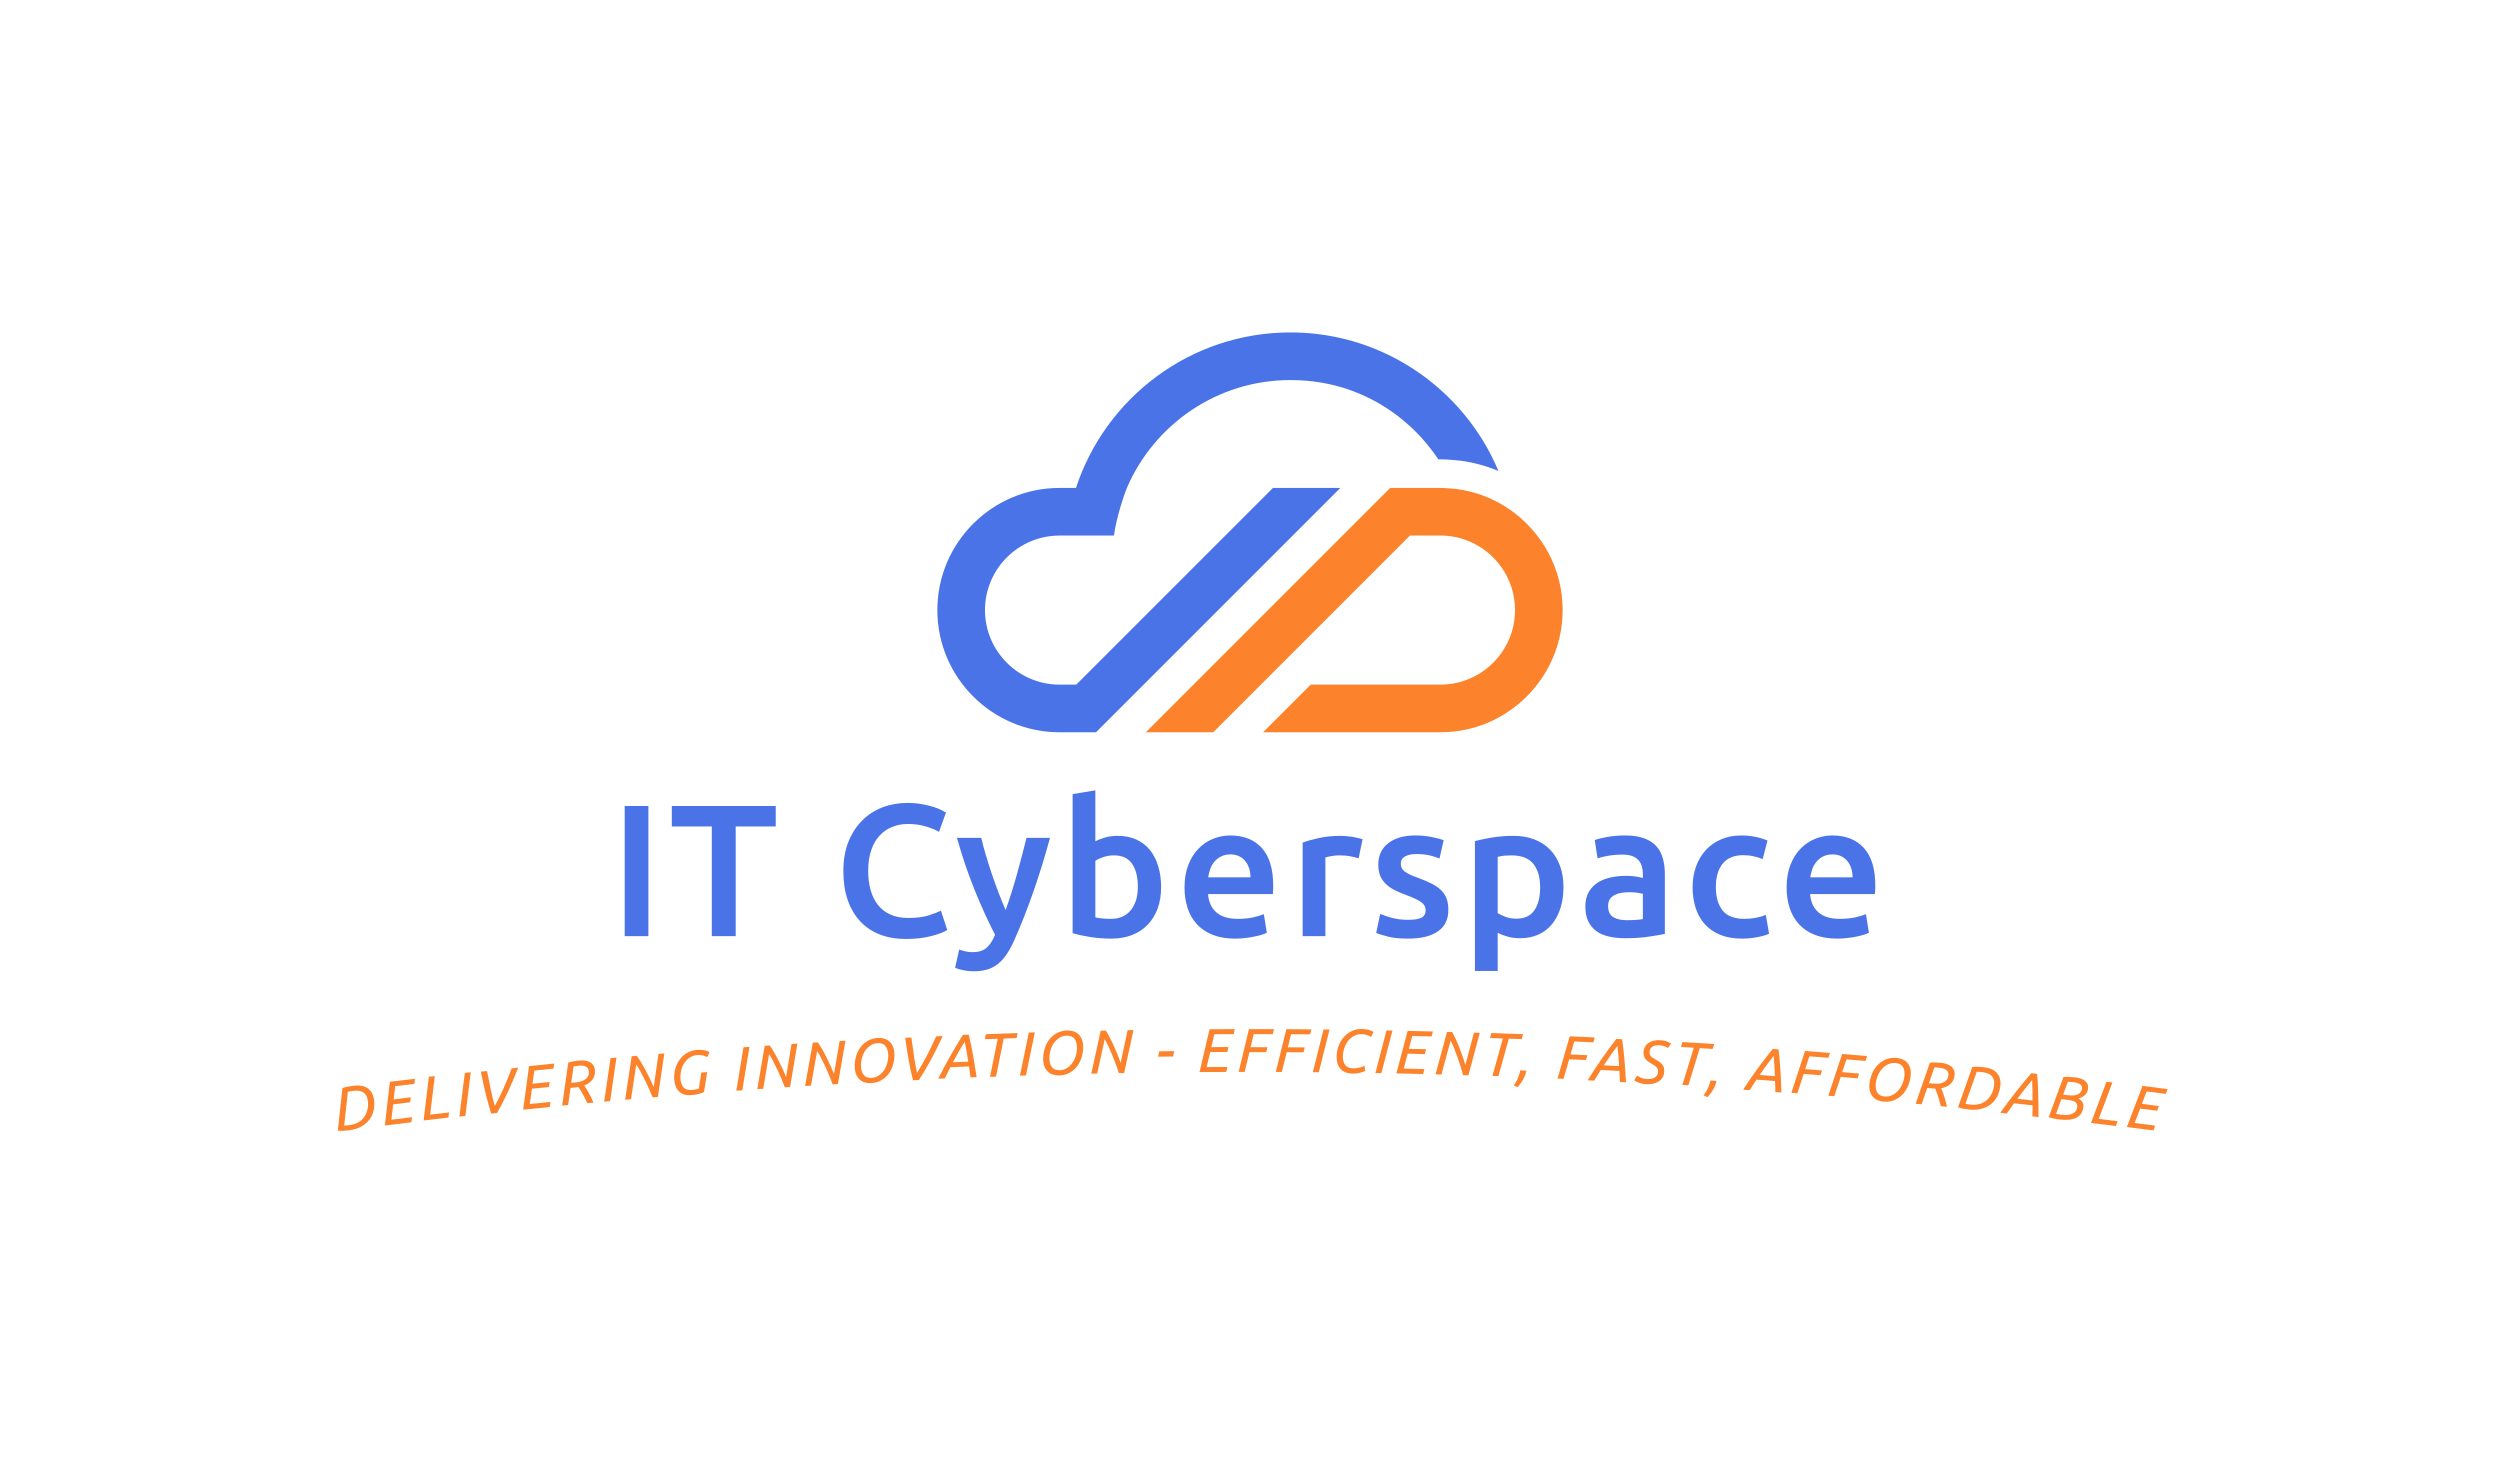 <svg xmlns="http://www.w3.org/2000/svg" viewBox="24.294 133.104 526.413 308.299"><rect x="24.294" y="133.104" width="526.413" height="308.299" fill="#333333" stroke="none"/><rect height="100%" width="100%" x="24.294" y="133.104" fill="#ffffff"/> <g transform="rotate(0 287.5 245.199)"><svg xmlns="http://www.w3.org/2000/svg" xmlns:xlink="http://www.w3.org/1999/xlink" version="1.1" id="Layer_1" x="221.667" y="203.104" viewBox="240.86 334.32 518.27 331.39" xml:space="preserve" height="84.19" width="131.667" preserveAspectRatio="xMinYMin" enable-background="new 0 0 1000 1000" style="overflow: visible;"><path class="st0" d="M674.24,440.58c10.87,1.43,21.53,4.33,31.66,8.56c-1.93-4.6-4.01-9.12-6.29-13.51   c-6.21-12.01-13.68-23.26-22.25-33.58c-34.32-41.35-86.08-67.73-143.9-67.73c-82.82,0-153.22,54.14-177.7,128.88h-13.65   c-55.83,0-101.25,45.42-101.25,101.26c0,55.82,45.42,101.25,101.25,101.25h30.24l202.5-202.5h-55.84L355.99,626.22h-13.88   c-34.06,0-61.77-27.71-61.77-61.77c0-34.06,27.71-61.77,61.77-61.77h45.11c2.08-15.43,8.8-35.03,10.72-39.48   c22.58-52.52,74.83-89.41,135.53-89.41c72.51,0,109.76,48.67,115.81,56.34c2.38,3.03,4.64,6.15,6.8,9.35h1.82   C663.33,439.48,673.27,440.45,674.24,440.58z" style="fill: #4A73E8; fill-opacity: 1;"></path><path class="st1" d="M716.19,481.74c-13.08-9.25-28.43-15.47-45.05-17.65c-0.61-0.08-9.4-0.9-13.26-0.9h-41.68L413.7,665.69h55.83   l163.03-163.02h25.33c7.87,0,15.4,1.5,22.33,4.19c23.05,8.97,39.44,31.39,39.44,57.58c0,25.92-16.05,48.15-38.73,57.3   c-7.12,2.88-14.9,4.47-23.04,4.47H550.36l-39.48,39.48h147c30.01,0,51.08-12.69,62.52-21.7c23.56-18.56,38.73-47.31,38.73-79.55   C759.14,530.31,742.14,500.09,716.19,481.74z" style="fill: #FC832B; fill-opacity: 1;"></path></svg></g> <g transform="rotate(0 287.5 360.549)"><svg xmlns="http://www.w3.org/2000/svg" x="94.294" y="349.695" viewBox="-192.482 -9.116 386.413 21.709" height="21.709" width="386.413" style="overflow: visible;"><g fill="#FC832B" fill-opacity="1" style=""><path d="M5.40-8.03L5.40-8.03Q4.42-8.03 4.23-7.98L4.23-7.98L2.56-1.04Q2.67-1.01 2.91-0.99Q3.16-0.98 3.72-0.98L3.72-0.98Q4.75-0.98 5.57-1.32Q6.40-1.66 6.97-2.28Q7.54-2.90 7.85-3.75Q8.16-4.60 8.16-5.62L8.16-5.62Q8.16-6.76 7.50-7.40Q6.84-8.03 5.40-8.03ZM5.50-9.10L5.50-9.10Q7.50-9.10 8.49-8.16Q9.48-7.22 9.48-5.62L9.48-5.62Q9.48-4.50 9.13-3.46Q8.78-2.43 8.03-1.64Q7.29-0.85 6.14-0.38Q4.99 0.09 3.39 0.09L3.39 0.09Q2.85 0.09 2.21 0.04Q1.57-0.01 1.09-0.14L1.09-0.14L3.19-8.89Q3.73-9.02 4.34-9.06Q4.95-9.10 5.50-9.10Z" transform="translate(-4.956 0), rotate(-7.306 5.284 1474.429)"></path><path d="M6.68 0L1.05 0L3.21-9.01L8.53-9.01L8.28-7.96L4.21-7.96L3.56-5.24L7.18-5.24L6.93-4.21L3.33-4.21L2.56-1.05L6.93-1.05L6.68 0Z" transform="translate(-4.085 0), rotate(-6.951 4.791 1474.429)"></path><path d="M2.56-1.05L6.55-1.05L6.31 0L1.05 0L3.21-9.01L4.47-9.01L2.56-1.05Z" transform="translate(-3.76 0), rotate(-6.644 3.803 1474.429)"></path><path d="M1.05 0L3.21-9.01L4.47-9.01L2.31 0L1.05 0Z" transform="translate(-2.174 0), rotate(-6.411 2.763 1474.429)"></path><path d="M4.30-1.50L4.30-1.50Q4.85-2.28 5.41-3.17Q5.98-4.07 6.55-5.04Q7.11-6.01 7.65-7.01Q8.19-8.01 8.68-9.01L8.68-9.01L10.08-9.01Q9.36-7.66 8.68-6.44Q8.00-5.23 7.33-4.11Q6.66-3.00 5.99-1.98Q5.32-0.96 4.62 0L4.62 0L3.38 0Q3.19-0.98 3.02-1.97Q2.85-2.96 2.70-4.06Q2.56-5.15 2.42-6.36Q2.29-7.58 2.16-9.01L2.16-9.01L3.46-9.01Q3.67-6.70 3.85-4.86Q4.04-3.03 4.30-1.50Z" transform="translate(-4.514 0), rotate(-6.149 6.117 1474.429)"></path><path d="M6.68 0L1.05 0L3.21-9.01L8.53-9.01L8.28-7.96L4.21-7.96L3.56-5.24L7.18-5.24L6.93-4.21L3.33-4.21L2.56-1.05L6.93-1.05L6.68 0Z" transform="translate(-4.085 0), rotate(-5.812 4.791 1474.429)"></path><path d="M5.50-9.10L5.50-9.10Q6.94-9.10 7.79-8.52Q8.63-7.93 8.63-6.80L8.63-6.80Q8.63-5.66 7.96-4.88Q7.29-4.11 6.08-3.77L6.08-3.77Q6.24-3.50 6.45-3.07Q6.66-2.65 6.88-2.14Q7.10-1.63 7.31-1.07Q7.51-0.52 7.67 0L7.67 0L6.38 0Q6.20-0.49 6.01-1.00Q5.81-1.51 5.61-1.98Q5.41-2.44 5.21-2.85Q5.01-3.26 4.84-3.58L4.84-3.58Q4.67-3.56 4.50-3.56Q4.33-3.55 4.16-3.55L4.16-3.55L3.16-3.55L2.31 0L1.05 0L3.19-8.89Q3.73-9.02 4.34-9.06Q4.95-9.10 5.50-9.10ZM5.34-8.03L5.34-8.03Q4.42-8.03 4.23-7.98L4.23-7.98L3.41-4.58L4.17-4.58Q4.71-4.58 5.27-4.65Q5.82-4.73 6.29-4.96Q6.75-5.19 7.04-5.60Q7.33-6.01 7.33-6.68L7.33-6.68Q7.33-7.41 6.78-7.72Q6.23-8.03 5.34-8.03Z" transform="translate(-4.423 0), rotate(-5.478 4.843 1474.429)"></path><path d="M1.05 0L3.21-9.01L4.47-9.01L2.31 0L1.05 0Z" transform="translate(-2.174 0), rotate(-5.22 2.763 1474.429)"></path><path d="M7.97 0L6.86 0Q6.63-0.75 6.31-1.72Q5.98-2.68 5.60-3.67Q5.21-4.65 4.81-5.58Q4.41-6.51 4.02-7.20L4.02-7.20L2.29 0L1.05 0L3.21-9.01L4.29-9.01Q4.71-8.31 5.14-7.42Q5.58-6.53 5.97-5.59Q6.37-4.65 6.71-3.76Q7.05-2.86 7.27-2.15L7.27-2.15L8.88-9.01L10.11-9.01L7.97 0Z" transform="translate(-5.001 0), rotate(-4.938 5.583 1474.429)"></path><path d="M4.94 0.18L4.94 0.18Q3.30 0.18 2.46-0.76Q1.61-1.70 1.61-3.30L1.61-3.30Q1.61-4.47 1.98-5.54Q2.35-6.60 3.04-7.42Q3.73-8.24 4.70-8.73Q5.67-9.22 6.88-9.22L6.88-9.22Q7.48-9.22 7.91-9.14Q8.35-9.06 8.66-8.96Q8.97-8.85 9.17-8.74Q9.36-8.63 9.48-8.55L9.48-8.55L8.92-7.53Q8.81-7.59 8.63-7.70Q8.45-7.80 8.19-7.90Q7.93-8.00 7.59-8.06Q7.25-8.13 6.83-8.13L6.83-8.13Q5.90-8.13 5.17-7.70Q4.45-7.28 3.95-6.61Q3.45-5.94 3.19-5.10Q2.93-4.26 2.93-3.45L2.93-3.45Q2.93-2.16 3.47-1.53Q4.02-0.90 5.20-0.90L5.20-0.90Q5.68-0.90 6.07-0.96Q6.46-1.03 6.63-1.09L6.63-1.09L7.41-4.39L8.65-4.39L7.66-0.29Q7.50-0.20 7.23-0.11Q6.96-0.03 6.59 0.04Q6.23 0.10 5.80 0.14Q5.38 0.18 4.94 0.18Z" transform="translate(-4.696 0), rotate(-4.558 5.545 1474.429)"></path><path d="" transform="translate(-1.966 0), rotate(-4.297 0 1474.429)"></path><path d="M1.05 0L3.21-9.01L4.47-9.01L2.31 0L1.05 0Z" transform="translate(-2.174 0), rotate(-4.135 2.763 1474.429)"></path><path d="M7.97 0L6.86 0Q6.63-0.75 6.31-1.72Q5.98-2.68 5.60-3.67Q5.21-4.65 4.81-5.58Q4.41-6.51 4.02-7.20L4.02-7.20L2.29 0L1.05 0L3.21-9.01L4.29-9.01Q4.71-8.31 5.14-7.42Q5.58-6.53 5.97-5.59Q6.37-4.65 6.71-3.76Q7.05-2.86 7.27-2.15L7.27-2.15L8.88-9.01L10.11-9.01L7.97 0Z" transform="translate(-5.001 0), rotate(-3.853 5.583 1474.429)"></path><path d="M7.97 0L6.86 0Q6.63-0.75 6.31-1.72Q5.98-2.68 5.60-3.67Q5.21-4.65 4.81-5.58Q4.41-6.51 4.02-7.20L4.02-7.20L2.29 0L1.05 0L3.21-9.01L4.29-9.01Q4.71-8.31 5.14-7.42Q5.58-6.53 5.97-5.59Q6.37-4.65 6.71-3.76Q7.05-2.86 7.27-2.15L7.27-2.15L8.88-9.01L10.11-9.01L7.97 0Z" transform="translate(-5.001 0), rotate(-3.461 5.583 1474.429)"></path><path d="M6.83-9.22L6.83-9.22Q7.54-9.22 8.14-9.00Q8.75-8.79 9.18-8.36Q9.62-7.93 9.86-7.29Q10.10-6.64 10.10-5.79L10.10-5.79Q10.10-4.71 9.77-3.64Q9.44-2.57 8.79-1.72Q8.14-0.87 7.16-0.34Q6.19 0.20 4.89 0.20L4.89 0.20Q4.16 0.20 3.56-0.02Q2.96-0.23 2.53-0.66Q2.09-1.09 1.85-1.74Q1.61-2.38 1.61-3.24L1.61-3.24Q1.61-4.30 1.94-5.38Q2.26-6.45 2.92-7.30Q3.58-8.15 4.55-8.68Q5.53-9.22 6.83-9.22ZM5.02-0.90L5.02-0.90Q5.89-0.90 6.59-1.32Q7.29-1.74 7.78-2.42Q8.27-3.09 8.53-3.94Q8.79-4.78 8.79-5.63L8.79-5.63Q8.79-6.79 8.29-7.46Q7.79-8.13 6.70-8.13L6.70-8.13Q5.81-8.13 5.12-7.70Q4.42-7.28 3.93-6.60Q3.45-5.93 3.19-5.08Q2.93-4.24 2.93-3.39L2.93-3.39Q2.93-2.24 3.43-1.57Q3.93-0.90 5.02-0.90Z" transform="translate(-5.131 0), rotate(-3.064 5.857 1474.429)"></path><path d="M4.30-1.50L4.30-1.50Q4.85-2.28 5.41-3.17Q5.98-4.07 6.55-5.04Q7.11-6.01 7.65-7.01Q8.19-8.01 8.68-9.01L8.68-9.01L10.08-9.01Q9.36-7.66 8.68-6.44Q8.00-5.23 7.33-4.11Q6.66-3.00 5.99-1.98Q5.32-0.96 4.62 0L4.62 0L3.38 0Q3.19-0.98 3.02-1.97Q2.85-2.96 2.70-4.06Q2.56-5.15 2.42-6.36Q2.29-7.58 2.16-9.01L2.16-9.01L3.46-9.01Q3.67-6.70 3.85-4.86Q4.04-3.03 4.30-1.50Z" transform="translate(-4.241 0), rotate(-2.697 6.117 1474.429)"></path><path d="M6.71-2.31L2.78-2.31L1.51 0L0.13 0Q1.59-2.63 2.97-4.84Q4.36-7.05 5.71-9.01L5.71-9.01L6.94-9.01Q7.14-8.03 7.30-7.04Q7.46-6.05 7.62-4.95Q7.77-3.86 7.92-2.64Q8.06-1.42 8.22 0L8.22 0L6.94 0Q6.88-0.59 6.83-1.18Q6.77-1.77 6.71-2.31L6.71-2.31ZM3.37-3.33L6.59-3.33Q6.49-4.38 6.35-5.42Q6.21-6.46 6.03-7.57L6.03-7.57Q5.58-6.90 4.90-5.86Q4.23-4.81 3.37-3.33L3.37-3.33Z" transform="translate(-4.013 0), rotate(-2.373 4.173 1474.429)"></path><path d="M2.39-9.01L9.09-9.01L8.84-7.96L6.12-7.96L4.21 0L2.95 0L4.86-7.96L2.15-7.96L2.39-9.01Z" transform="translate(-4.072 0), rotate(-2.056 5.616 1474.429)"></path><path d="M1.05 0L3.21-9.01L4.47-9.01L2.31 0L1.05 0Z" transform="translate(-2.174 0), rotate(-1.811 2.763 1474.429)"></path><path d="M6.83-9.22L6.83-9.22Q7.54-9.22 8.14-9.00Q8.75-8.79 9.18-8.36Q9.62-7.93 9.86-7.29Q10.10-6.64 10.10-5.79L10.10-5.79Q10.10-4.71 9.77-3.64Q9.44-2.57 8.79-1.72Q8.14-0.87 7.16-0.34Q6.19 0.20 4.89 0.20L4.89 0.20Q4.16 0.20 3.56-0.02Q2.96-0.23 2.53-0.66Q2.09-1.09 1.85-1.74Q1.61-2.38 1.61-3.24L1.61-3.24Q1.61-4.30 1.94-5.38Q2.26-6.45 2.92-7.30Q3.58-8.15 4.55-8.68Q5.53-9.22 6.83-9.22ZM5.02-0.90L5.02-0.90Q5.89-0.90 6.59-1.32Q7.29-1.74 7.78-2.42Q8.27-3.09 8.53-3.94Q8.79-4.78 8.79-5.63L8.79-5.63Q8.79-6.79 8.29-7.46Q7.79-8.13 6.70-8.13L6.70-8.13Q5.81-8.13 5.12-7.70Q4.42-7.28 3.93-6.60Q3.45-5.93 3.19-5.08Q2.93-4.24 2.93-3.39L2.93-3.39Q2.93-2.24 3.43-1.57Q3.93-0.90 5.02-0.90Z" transform="translate(-5.268 0), rotate(-1.519 5.857 1474.429)"></path><path d="M7.97 0L6.86 0Q6.63-0.75 6.31-1.72Q5.98-2.68 5.60-3.67Q5.21-4.65 4.81-5.58Q4.41-6.51 4.02-7.20L4.02-7.20L2.29 0L1.05 0L3.21-9.01L4.29-9.01Q4.71-8.31 5.14-7.42Q5.58-6.53 5.97-5.59Q6.37-4.65 6.71-3.76Q7.05-2.86 7.27-2.15L7.27-2.15L8.88-9.01L10.11-9.01L7.97 0Z" transform="translate(-5.001 0), rotate(-1.117 5.583 1474.429)"></path><path d="" transform="translate(-1.966 0), rotate(-0.844 0 1474.429)"></path><path d="M1.13-3.33L1.39-4.46L4.54-4.46L4.28-3.33L1.13-3.33Z" transform="translate(-2.369 0), rotate(-0.674 2.834 1474.429)"></path><path d="" transform="translate(-1.966 0), rotate(-0.504 0 1474.429)"></path><path d="M6.68 0L1.05 0L3.21-9.01L8.53-9.01L8.28-7.96L4.21-7.96L3.56-5.24L7.18-5.24L6.93-4.21L3.33-4.21L2.56-1.05L6.93-1.05L6.68 0Z" transform="translate(-4.085 0), rotate(-0.267 4.791 1474.429)"></path><path d="M2.31 0L1.05 0L3.21-9.01L8.48-9.01L8.23-7.96L4.21-7.96L3.55-5.20L7.11-5.20L6.86-4.17L3.32-4.17L2.31 0Z" transform="translate(-3.87 0), rotate(0.045 4.765 1474.429)"></path><path d="M2.31 0L1.05 0L3.21-9.01L8.48-9.01L8.23-7.96L4.21-7.96L3.55-5.20L7.11-5.20L6.86-4.17L3.32-4.17L2.31 0Z" transform="translate(-3.87 0), rotate(0.349 4.765 1474.429)"></path><path d="M1.05 0L3.21-9.01L4.47-9.01L2.31 0L1.05 0Z" transform="translate(-2.174 0), rotate(0.586 2.763 1474.429)"></path><path d="M5.03 0.20L5.03 0.20Q4.19 0.20 3.54-0.05Q2.90-0.30 2.47-0.75Q2.04-1.21 1.83-1.85Q1.61-2.50 1.61-3.30L1.61-3.30Q1.61-4.47 1.98-5.54Q2.35-6.60 3.04-7.42Q3.72-8.24 4.68-8.73Q5.64-9.22 6.83-9.22L6.83-9.22Q7.84-9.22 8.44-9.01Q9.05-8.80 9.31-8.62L9.31-8.62L8.79-7.58Q8.49-7.77 7.98-7.95Q7.46-8.13 6.76-8.13L6.76-8.13Q5.86-8.13 5.15-7.70Q4.43-7.28 3.94-6.61Q3.45-5.94 3.19-5.10Q2.93-4.26 2.93-3.45L2.93-3.45Q2.93-0.91 5.12-0.91L5.12-0.91Q5.59-0.91 5.96-0.98Q6.33-1.04 6.62-1.12Q6.90-1.21 7.12-1.31Q7.35-1.42 7.51-1.50L7.51-1.50L7.67-0.40Q7.51-0.31 7.26-0.21Q7.01-0.10 6.67-0.01Q6.33 0.08 5.92 0.14Q5.50 0.20 5.03 0.20Z" transform="translate(-4.364 0), rotate(0.842 5.46 1474.429)"></path><path d="M1.05 0L3.21-9.01L4.47-9.01L2.31 0L1.05 0Z" transform="translate(-2.174 0), rotate(1.098 2.763 1474.429)"></path><path d="M6.68 0L1.05 0L3.21-9.01L8.53-9.01L8.28-7.96L4.21-7.96L3.56-5.24L7.18-5.24L6.93-4.21L3.33-4.21L2.56-1.05L6.93-1.05L6.68 0Z" transform="translate(-4.085 0), rotate(1.344 4.791 1474.429)"></path><path d="M7.97 0L6.86 0Q6.63-0.75 6.31-1.72Q5.98-2.68 5.60-3.67Q5.21-4.65 4.81-5.58Q4.41-6.51 4.02-7.20L4.02-7.20L2.29 0L1.05 0L3.21-9.01L4.29-9.01Q4.71-8.31 5.14-7.42Q5.58-6.53 5.97-5.59Q6.37-4.65 6.71-3.76Q7.05-2.86 7.27-2.15L7.27-2.15L8.88-9.01L10.11-9.01L7.97 0Z" transform="translate(-5.001 0), rotate(1.7 5.583 1474.429)"></path><path d="M2.39-9.01L9.09-9.01L8.84-7.96L6.12-7.96L4.21 0L2.95 0L4.86-7.96L2.15-7.96L2.39-9.01Z" transform="translate(-3.714 0), rotate(2.042 5.616 1474.429)"></path><path d="M1.29-1.48L2.57-1.48Q2.51-1.01 2.35-0.53Q2.20-0.05 1.97 0.41Q1.74 0.87 1.46 1.29Q1.17 1.72 0.86 2.07L0.86 2.07L0.04 1.73Q0.30 1.38 0.51 0.96Q0.73 0.55 0.88 0.12Q1.04-0.31 1.14-0.72Q1.25-1.13 1.29-1.48L1.29-1.48Z" transform="translate(-2.063 0), rotate(2.268 1.306 1474.429)"></path><path d="" transform="translate(-1.966 0), rotate(2.426 0 1474.429)"></path><path d="M2.31 0L1.05 0L3.21-9.01L8.48-9.01L8.23-7.96L4.21-7.96L3.55-5.20L7.11-5.20L6.86-4.17L3.32-4.17L2.31 0Z" transform="translate(-3.591 0), rotate(2.644 4.765 1474.429)"></path><path d="M6.71-2.31L2.78-2.31L1.51 0L0.13 0Q1.59-2.63 2.97-4.84Q4.36-7.05 5.71-9.01L5.71-9.01L6.94-9.01Q7.14-8.03 7.30-7.04Q7.46-6.05 7.62-4.95Q7.77-3.86 7.92-2.64Q8.06-1.42 8.22 0L8.22 0L6.94 0Q6.88-0.59 6.83-1.18Q6.77-1.77 6.71-2.31L6.71-2.31ZM3.37-3.33L6.59-3.33Q6.49-4.38 6.35-5.42Q6.21-6.46 6.03-7.57L6.03-7.57Q5.58-6.90 4.90-5.86Q4.23-4.81 3.37-3.33L3.37-3.33Z" transform="translate(-4.689 0), rotate(2.969 4.173 1474.429)"></path><path d="M3.20-0.90L3.20-0.90Q3.60-0.90 4.00-0.98Q4.39-1.07 4.71-1.26Q5.02-1.46 5.21-1.77Q5.41-2.09 5.41-2.56L5.41-2.56Q5.41-2.89 5.28-3.13Q5.16-3.37 4.95-3.56Q4.73-3.74 4.44-3.91Q4.15-4.07 3.80-4.25L3.80-4.25Q3.50-4.41 3.19-4.59Q2.89-4.77 2.65-5.04Q2.41-5.30 2.26-5.67Q2.11-6.03 2.11-6.54L2.11-6.54Q2.11-7.12 2.33-7.62Q2.56-8.11 3.00-8.47Q3.45-8.83 4.09-9.02Q4.73-9.22 5.56-9.22L5.56-9.22Q5.95-9.22 6.31-9.16Q6.66-9.10 6.95-9.01Q7.24-8.92 7.46-8.82Q7.68-8.72 7.79-8.65L7.79-8.65L7.20-7.66Q6.98-7.84 6.49-7.99Q6.01-8.14 5.34-8.14L5.34-8.14Q4.93-8.14 4.57-8.05Q4.21-7.97 3.95-7.79Q3.69-7.61 3.54-7.33Q3.38-7.05 3.38-6.66L3.38-6.66Q3.38-6.32 3.48-6.09Q3.59-5.86 3.77-5.69Q3.95-5.51 4.22-5.37Q4.49-5.23 4.80-5.07L4.80-5.07Q5.19-4.88 5.53-4.67Q5.88-4.47 6.14-4.20Q6.40-3.93 6.55-3.56Q6.70-3.20 6.70-2.68L6.70-2.68Q6.70-1.96 6.42-1.42Q6.14-0.88 5.65-0.53Q5.16-0.17 4.49 0.01Q3.82 0.20 3.04 0.20L3.04 0.20Q2.52 0.20 2.10 0.12Q1.68 0.05 1.36-0.05Q1.04-0.16 0.82-0.27Q0.60-0.38 0.48-0.47L0.48-0.47L1.07-1.50Q1.31-1.33 1.85-1.11Q2.38-0.90 3.20-0.90Z" transform="translate(-3.825 0), rotate(3.302 4.134 1474.429)"></path><path d="M2.39-9.01L9.09-9.01L8.84-7.96L6.12-7.96L4.21 0L2.95 0L4.86-7.96L2.15-7.96L2.39-9.01Z" transform="translate(-3.714 0), rotate(3.598 5.616 1474.429)"></path><path d="M1.29-1.48L2.57-1.48Q2.51-1.01 2.35-0.53Q2.20-0.05 1.97 0.41Q1.74 0.87 1.46 1.29Q1.17 1.72 0.86 2.07L0.86 2.07L0.04 1.73Q0.30 1.38 0.51 0.96Q0.73 0.55 0.88 0.12Q1.04-0.31 1.14-0.72Q1.25-1.13 1.29-1.48L1.29-1.48Z" transform="translate(-2.063 0), rotate(3.825 1.306 1474.429)"></path><path d="" transform="translate(-1.966 0), rotate(3.983 0 1474.429)"></path><path d="M6.71-2.31L2.78-2.31L1.51 0L0.13 0Q1.59-2.63 2.97-4.84Q4.36-7.05 5.71-9.01L5.71-9.01L6.94-9.01Q7.14-8.03 7.30-7.04Q7.46-6.05 7.62-4.95Q7.77-3.86 7.92-2.64Q8.06-1.42 8.22 0L8.22 0L6.94 0Q6.88-0.59 6.83-1.18Q6.77-1.77 6.71-2.31L6.71-2.31ZM3.37-3.33L6.59-3.33Q6.49-4.38 6.35-5.42Q6.21-6.46 6.03-7.57L6.03-7.57Q5.58-6.90 4.90-5.86Q4.23-4.81 3.37-3.33L3.37-3.33Z" transform="translate(-4.598 0), rotate(4.24 4.173 1474.429)"></path><path d="M2.31 0L1.05 0L3.21-9.01L8.48-9.01L8.23-7.96L4.21-7.96L3.55-5.20L7.11-5.20L6.86-4.17L3.32-4.17L2.31 0Z" transform="translate(-3.87 0), rotate(4.572 4.765 1474.429)"></path><path d="M2.31 0L1.05 0L3.21-9.01L8.48-9.01L8.23-7.96L4.21-7.96L3.55-5.20L7.11-5.20L6.86-4.17L3.32-4.17L2.31 0Z" transform="translate(-3.87 0), rotate(4.875 4.765 1474.429)"></path><path d="M6.83-9.22L6.83-9.22Q7.54-9.22 8.14-9.00Q8.75-8.79 9.18-8.36Q9.62-7.93 9.86-7.29Q10.10-6.64 10.10-5.79L10.10-5.79Q10.10-4.71 9.77-3.64Q9.44-2.57 8.79-1.72Q8.14-0.87 7.16-0.34Q6.19 0.20 4.89 0.20L4.89 0.20Q4.16 0.20 3.56-0.02Q2.96-0.23 2.53-0.66Q2.09-1.09 1.85-1.74Q1.61-2.38 1.61-3.24L1.61-3.24Q1.61-4.30 1.94-5.38Q2.26-6.45 2.92-7.30Q3.58-8.15 4.55-8.68Q5.53-9.22 6.83-9.22ZM5.02-0.90L5.02-0.90Q5.89-0.90 6.59-1.32Q7.29-1.74 7.78-2.42Q8.27-3.09 8.53-3.94Q8.79-4.78 8.79-5.63L8.79-5.63Q8.79-6.79 8.29-7.46Q7.79-8.13 6.70-8.13L6.70-8.13Q5.81-8.13 5.12-7.70Q4.42-7.28 3.93-6.60Q3.45-5.93 3.19-5.08Q2.93-4.24 2.93-3.39L2.93-3.39Q2.93-2.24 3.43-1.57Q3.93-0.90 5.02-0.90Z" transform="translate(-5.268 0), rotate(5.234 5.857 1474.429)"></path><path d="M5.50-9.10L5.50-9.10Q6.94-9.10 7.79-8.52Q8.63-7.93 8.63-6.80L8.63-6.80Q8.63-5.66 7.96-4.88Q7.29-4.11 6.08-3.77L6.08-3.77Q6.24-3.50 6.45-3.07Q6.66-2.65 6.88-2.14Q7.10-1.63 7.31-1.07Q7.51-0.52 7.67 0L7.67 0L6.38 0Q6.20-0.49 6.01-1.00Q5.81-1.51 5.61-1.98Q5.41-2.44 5.21-2.85Q5.01-3.26 4.84-3.58L4.84-3.58Q4.67-3.56 4.50-3.56Q4.33-3.55 4.16-3.55L4.16-3.55L3.16-3.55L2.31 0L1.05 0L3.19-8.89Q3.73-9.02 4.34-9.06Q4.95-9.10 5.50-9.10ZM5.34-8.03L5.34-8.03Q4.42-8.03 4.23-7.98L4.23-7.98L3.41-4.58L4.17-4.58Q4.71-4.58 5.27-4.65Q5.82-4.73 6.29-4.96Q6.75-5.19 7.04-5.60Q7.33-6.01 7.33-6.68L7.33-6.68Q7.33-7.41 6.78-7.72Q6.23-8.03 5.34-8.03Z" transform="translate(-4.423 0), rotate(5.614 4.843 1474.429)"></path><path d="M5.40-8.03L5.40-8.03Q4.42-8.03 4.23-7.98L4.23-7.98L2.56-1.04Q2.67-1.01 2.91-0.99Q3.16-0.98 3.72-0.98L3.72-0.98Q4.75-0.98 5.57-1.32Q6.40-1.66 6.97-2.28Q7.54-2.90 7.85-3.75Q8.16-4.60 8.16-5.62L8.16-5.62Q8.16-6.76 7.50-7.40Q6.84-8.03 5.40-8.03ZM5.50-9.10L5.50-9.10Q7.50-9.10 8.49-8.16Q9.48-7.22 9.48-5.62L9.48-5.62Q9.48-4.50 9.13-3.46Q8.78-2.43 8.03-1.64Q7.29-0.85 6.14-0.38Q4.99 0.09 3.39 0.09L3.39 0.09Q2.85 0.09 2.21 0.04Q1.57-0.01 1.09-0.14L1.09-0.14L3.19-8.89Q3.73-9.02 4.34-9.06Q4.95-9.10 5.50-9.10Z" transform="translate(-4.923 0), rotate(5.98 5.284 1474.429)"></path><path d="M6.71-2.31L2.78-2.31L1.51 0L0.13 0Q1.59-2.63 2.97-4.84Q4.36-7.05 5.71-9.01L5.71-9.01L6.94-9.01Q7.14-8.03 7.30-7.04Q7.46-6.05 7.62-4.95Q7.77-3.86 7.92-2.64Q8.06-1.42 8.22 0L8.22 0L6.94 0Q6.88-0.59 6.83-1.18Q6.77-1.77 6.71-2.31L6.71-2.31ZM3.37-3.33L6.59-3.33Q6.49-4.38 6.35-5.42Q6.21-6.46 6.03-7.57L6.03-7.57Q5.58-6.90 4.90-5.86Q4.23-4.81 3.37-3.33L3.37-3.33Z" transform="translate(-4.598 0), rotate(6.353 4.173 1474.429)"></path><path d="M3.42 0.09L3.42 0.09Q3.16 0.09 2.85 0.08Q2.55 0.07 2.24 0.04Q1.92 0.01 1.63-0.03Q1.33-0.08 1.09-0.14L1.09-0.14L3.19-8.88Q3.73-9.01 4.40-9.05Q5.07-9.10 5.60-9.10L5.60-9.10Q6.27-9.10 6.82-8.99Q7.37-8.88 7.77-8.64Q8.16-8.40 8.39-8.01Q8.62-7.62 8.62-7.07L8.62-7.07Q8.62-6.28 8.14-5.67Q7.67-5.07 6.84-4.77L6.84-4.77Q7.40-4.56 7.74-4.13Q8.09-3.71 8.09-3.08L8.09-3.08Q8.09-2.18 7.72-1.57Q7.36-0.96 6.73-0.59Q6.10-0.22 5.25-0.07Q4.39 0.09 3.42 0.09ZM4.88-4.21L3.30-4.21L2.55-1.01Q2.69-0.99 2.98-0.97Q3.26-0.95 3.71-0.95L3.71-0.95Q4.19-0.95 4.73-1.02Q5.28-1.09 5.73-1.31Q6.19-1.52 6.49-1.91Q6.80-2.30 6.80-2.95L6.80-2.95Q6.80-3.59 6.34-3.90Q5.89-4.21 4.88-4.21L4.88-4.21ZM4.23-7.98L3.55-5.20L4.78-5.20Q5.21-5.20 5.66-5.27Q6.11-5.34 6.48-5.53Q6.85-5.72 7.09-6.05Q7.33-6.37 7.33-6.88L7.33-6.88Q7.33-7.54 6.84-7.80Q6.34-8.06 5.33-8.06L5.33-8.06Q4.99-8.06 4.67-8.03Q4.34-8.01 4.23-7.98L4.23-7.98Z" transform="translate(-4.481 0), rotate(6.709 4.856 1474.429)"></path><path d="M2.56-1.05L6.55-1.05L6.31 0L1.05 0L3.21-9.01L4.47-9.01L2.56-1.05Z" transform="translate(-3.76 0), rotate(7.032 3.803 1474.429)"></path><path d="M6.68 0L1.05 0L3.21-9.01L8.53-9.01L8.28-7.96L4.21-7.96L3.56-5.24L7.18-5.24L6.93-4.21L3.33-4.21L2.56-1.05L6.93-1.05L6.68 0Z" transform="translate(-4.085 0), rotate(7.34 4.791 1474.429)"></path></g></svg></g> <g transform="rotate(0 287.5 318.574)"><svg xmlns="http://www.w3.org/2000/svg" x="155.835" y="299.524" viewBox="3.28 6.17 263.33 38.1" height="38.1" width="263.33" style="overflow: visible;"><g fill="#4A73E8" fill-opacity="1" style=""><path d="M3.28 36.87L3.28 9.46L8.27 9.46L8.27 36.87L3.28 36.87ZM13.20 9.46L35.08 9.46L35.08 13.77L26.65 13.77L26.65 36.87L21.62 36.87L21.62 13.77L13.20 13.77L13.20 9.46ZM62.54 37.47L62.54 37.47Q59.45 37.47 57.00 36.52Q54.55 35.57 52.85 33.73Q51.14 31.89 50.23 29.24Q49.32 26.59 49.32 23.14L49.32 23.14Q49.32 19.70 50.37 17.05Q51.42 14.40 53.24 12.56Q55.06 10.72 57.51 9.77Q59.97 8.82 62.78 8.82L62.78 8.82Q64.48 8.82 65.86 9.08Q67.25 9.34 68.28 9.65Q69.30 9.97 69.98 10.33Q70.65 10.68 70.93 10.84L70.93 10.84L69.46 14.92Q68.51 14.32 66.75 13.79Q64.99 13.25 62.93 13.25L62.93 13.25Q61.15 13.25 59.61 13.87Q58.07 14.48 56.94 15.71Q55.81 16.93 55.18 18.79Q54.55 20.65 54.55 23.11L54.55 23.11Q54.55 25.28 55.04 27.10Q55.54 28.92 56.56 30.25Q57.59 31.57 59.18 32.30Q60.76 33.04 62.97 33.04L62.97 33.04Q65.62 33.04 67.29 32.50Q68.95 31.97 69.86 31.49L69.86 31.49L71.20 35.57Q70.73 35.88 69.92 36.20Q69.11 36.52 68.00 36.81Q66.89 37.11 65.51 37.29Q64.12 37.47 62.54 37.47ZM87.88 16.18L92.83 16.18Q89.62 27.97 85.39 37.55L85.39 37.55Q84.60 39.33 83.77 40.59Q82.94 41.86 81.91 42.69Q80.88 43.52 79.61 43.90Q78.35 44.27 76.69 44.27L76.69 44.27Q75.58 44.27 74.49 44.03Q73.40 43.80 72.85 43.52L72.85 43.52L73.72 39.68Q75.14 40.24 76.53 40.24L76.53 40.24Q78.39 40.24 79.44 39.35Q80.48 38.46 81.27 36.60L81.27 36.60Q79.02 32.24 76.94 27.10Q74.87 21.96 73.24 16.18L73.24 16.18L78.35 16.18Q78.74 17.84 79.32 19.78Q79.89 21.72 80.56 23.72Q81.24 25.72 81.99 27.69Q82.74 29.67 83.49 31.37L83.49 31.37Q84.76 27.85 85.86 23.88Q86.97 19.90 87.88 16.18L87.88 16.18ZM111.33 26.47L111.33 26.47Q111.33 23.42 110.12 21.64Q108.91 19.86 106.30 19.86L106.30 19.86Q105.11 19.86 104.07 20.22Q103.02 20.57 102.38 21.01L102.38 21.01L102.38 32.92Q102.90 33.04 103.71 33.13Q104.52 33.23 105.67 33.23L105.67 33.23Q108.32 33.23 109.82 31.43Q111.33 29.63 111.33 26.47ZM116.23 26.55L116.23 26.55Q116.23 29.04 115.50 31.04Q114.77 33.04 113.40 34.46Q112.04 35.88 110.10 36.64Q108.16 37.39 105.71 37.39L105.71 37.39Q103.33 37.39 101.18 37.03Q99.02 36.68 97.60 36.24L97.60 36.24L97.60 6.96L102.38 6.17L102.38 16.89Q103.22 16.46 104.42 16.10Q105.63 15.75 107.09 15.75L107.09 15.75Q109.27 15.75 110.99 16.52Q112.71 17.29 113.86 18.71Q115.01 20.14 115.62 22.14Q116.23 24.13 116.23 26.55ZM121.16 26.63L121.16 26.63Q121.16 23.90 121.97 21.84Q122.78 19.78 124.13 18.42Q125.47 17.05 127.21 16.36Q128.95 15.67 130.77 15.67L130.77 15.67Q135.05 15.67 137.44 18.32Q139.83 20.97 139.83 26.23L139.83 26.23Q139.83 26.63 139.81 27.12Q139.80 27.62 139.76 28.01L139.76 28.01L126.11 28.01Q126.30 30.50 127.87 31.87Q129.43 33.23 132.40 33.23L132.40 33.23Q134.14 33.23 135.58 32.92Q137.03 32.60 137.86 32.24L137.86 32.24L138.49 36.16Q138.09 36.36 137.40 36.58Q136.71 36.79 135.82 36.97Q134.93 37.15 133.90 37.27Q132.87 37.39 131.80 37.39L131.80 37.39Q129.07 37.39 127.06 36.58Q125.04 35.77 123.73 34.32Q122.43 32.88 121.79 30.92Q121.16 28.96 121.16 26.63ZM126.15 24.49L135.05 24.49Q135.05 23.50 134.77 22.61Q134.49 21.72 133.96 21.07Q133.43 20.41 132.65 20.04Q131.88 19.66 130.81 19.66L130.81 19.66Q129.71 19.66 128.88 20.08Q128.04 20.49 127.47 21.17Q126.90 21.84 126.58 22.71Q126.26 23.58 126.15 24.49L126.15 24.49ZM158.65 16.46L157.82 20.49Q157.23 20.30 156.18 20.08Q155.13 19.86 153.74 19.86L153.74 19.86Q152.95 19.86 152.06 20.02Q151.17 20.18 150.82 20.30L150.82 20.30L150.82 36.87L146.03 36.87L146.03 17.17Q147.41 16.66 149.49 16.20Q151.57 15.75 154.10 15.75L154.10 15.75Q154.58 15.75 155.21 15.81Q155.84 15.87 156.47 15.96Q157.11 16.06 157.70 16.20Q158.29 16.34 158.65 16.46L158.65 16.46ZM168.29 33.43L168.29 33.43Q170.19 33.43 171.06 32.98Q171.93 32.52 171.93 31.41L171.93 31.41Q171.93 30.38 171.00 29.71Q170.07 29.04 167.93 28.25L167.93 28.25Q166.62 27.77 165.54 27.24Q164.45 26.71 163.66 25.99Q162.87 25.28 162.41 24.27Q161.96 23.26 161.96 21.80L161.96 21.80Q161.96 18.95 164.05 17.31Q166.15 15.67 169.75 15.67L169.75 15.67Q171.57 15.67 173.23 16.00Q174.89 16.34 175.72 16.66L175.72 16.66L174.85 20.53Q174.06 20.18 172.84 19.88Q171.61 19.58 169.99 19.58L169.99 19.58Q168.52 19.58 167.61 20.08Q166.70 20.57 166.70 21.60L166.70 21.60Q166.70 22.12 166.88 22.51Q167.06 22.91 167.50 23.24Q167.93 23.58 168.64 23.92Q169.35 24.25 170.38 24.61L170.38 24.61Q172.08 25.24 173.27 25.85Q174.46 26.47 175.23 27.24Q176.00 28.01 176.36 29.00Q176.71 29.99 176.71 31.37L176.71 31.37Q176.71 34.34 174.52 35.86Q172.32 37.39 168.25 37.39L168.25 37.39Q165.52 37.39 163.86 36.93Q162.19 36.48 161.52 36.20L161.52 36.20L162.35 32.20Q163.42 32.64 164.90 33.04Q166.39 33.43 168.29 33.43ZM196.04 26.63L196.04 26.63Q196.04 23.42 194.60 21.64Q193.16 19.86 189.95 19.86L189.95 19.86Q189.28 19.86 188.55 19.92Q187.81 19.98 187.10 20.18L187.10 20.18L187.10 32.01Q187.74 32.44 188.78 32.82Q189.83 33.19 191.02 33.19L191.02 33.19Q193.63 33.19 194.84 31.41Q196.04 29.63 196.04 26.63ZM200.95 26.55L200.95 26.55Q200.95 28.92 200.34 30.90Q199.72 32.88 198.58 34.30Q197.43 35.73 195.71 36.52Q193.99 37.31 191.81 37.31L191.81 37.31Q190.35 37.31 189.12 36.95Q187.89 36.60 187.10 36.16L187.10 36.16L187.10 44.19L182.31 44.19L182.31 16.85Q183.78 16.46 185.92 16.10Q188.05 15.75 190.43 15.75L190.43 15.75Q192.88 15.75 194.82 16.50Q196.76 17.25 198.12 18.65Q199.49 20.06 200.22 22.06Q200.95 24.05 200.95 26.55ZM214.30 33.51L214.30 33.51Q216.52 33.51 217.67 33.27L217.67 33.27L217.67 27.97Q217.27 27.85 216.52 27.73Q215.77 27.62 214.86 27.62L214.86 27.62Q214.07 27.62 213.26 27.73Q212.45 27.85 211.79 28.17Q211.14 28.49 210.74 29.06Q210.35 29.63 210.35 30.50L210.35 30.50Q210.35 32.20 211.42 32.86Q212.48 33.51 214.30 33.51ZM213.91 15.67L213.91 15.67Q216.28 15.67 217.91 16.26Q219.53 16.85 220.50 17.92Q221.47 18.99 221.88 20.51Q222.30 22.04 222.30 23.86L222.30 23.86L222.30 36.40Q221.19 36.64 218.95 36.97Q216.72 37.31 213.91 37.31L213.91 37.31Q212.05 37.31 210.51 36.95Q208.96 36.60 207.88 35.81Q206.79 35.01 206.17 33.75Q205.56 32.48 205.56 30.62L205.56 30.62Q205.56 28.84 206.25 27.62Q206.95 26.39 208.13 25.62Q209.32 24.85 210.88 24.51Q212.45 24.17 214.15 24.17L214.15 24.17Q214.94 24.17 215.81 24.27Q216.68 24.37 217.67 24.61L217.67 24.61L217.67 23.82Q217.67 22.99 217.47 22.23Q217.27 21.48 216.78 20.91Q216.28 20.34 215.47 20.02Q214.66 19.70 213.43 19.70L213.43 19.70Q211.77 19.70 210.39 19.94Q209.00 20.18 208.13 20.49L208.13 20.49L207.54 16.62Q208.45 16.30 210.19 15.98Q211.93 15.67 213.91 15.67ZM228.14 26.55L228.14 26.55Q228.14 24.25 228.85 22.25Q229.56 20.26 230.88 18.79Q232.21 17.33 234.11 16.50Q236.01 15.67 238.38 15.67L238.38 15.67Q241.31 15.67 243.92 16.74L243.92 16.74L242.89 20.65Q242.06 20.30 241.01 20.06Q239.96 19.82 238.78 19.82L238.78 19.82Q235.97 19.82 234.50 21.58Q233.04 23.34 233.04 26.55L233.04 26.55Q233.04 29.63 234.43 31.43Q235.81 33.23 239.09 33.23L239.09 33.23Q240.32 33.23 241.51 33.00Q242.69 32.76 243.56 32.40L243.56 32.40L244.24 36.36Q243.45 36.75 241.84 37.07Q240.24 37.39 238.54 37.39L238.54 37.39Q235.89 37.39 233.93 36.58Q231.97 35.77 230.69 34.32Q229.40 32.88 228.77 30.88Q228.14 28.88 228.14 26.55ZM247.94 26.63L247.94 26.63Q247.94 23.90 248.75 21.84Q249.56 19.78 250.91 18.42Q252.25 17.05 253.99 16.36Q255.73 15.67 257.55 15.67L257.55 15.67Q261.83 15.67 264.22 18.32Q266.61 20.97 266.61 26.23L266.61 26.23Q266.61 26.63 266.59 27.12Q266.57 27.62 266.53 28.01L266.53 28.01L252.88 28.01Q253.08 30.50 254.65 31.87Q256.21 33.23 259.18 33.23L259.18 33.23Q260.92 33.23 262.36 32.92Q263.80 32.60 264.64 32.24L264.64 32.24L265.27 36.16Q264.87 36.36 264.18 36.58Q263.49 36.79 262.60 36.97Q261.71 37.15 260.68 37.27Q259.65 37.39 258.58 37.39L258.58 37.39Q255.85 37.39 253.83 36.58Q251.82 35.77 250.51 34.32Q249.21 32.88 248.57 30.92Q247.94 28.96 247.94 26.63ZM252.92 24.49L261.83 24.49Q261.83 23.50 261.55 22.61Q261.27 21.72 260.74 21.07Q260.20 20.41 259.43 20.04Q258.66 19.66 257.59 19.66L257.59 19.66Q256.49 19.66 255.65 20.08Q254.82 20.49 254.25 21.17Q253.68 21.84 253.36 22.71Q253.04 23.58 252.92 24.49L252.92 24.49Z" transform="translate(0, 0)"></path></g></svg></g></svg>